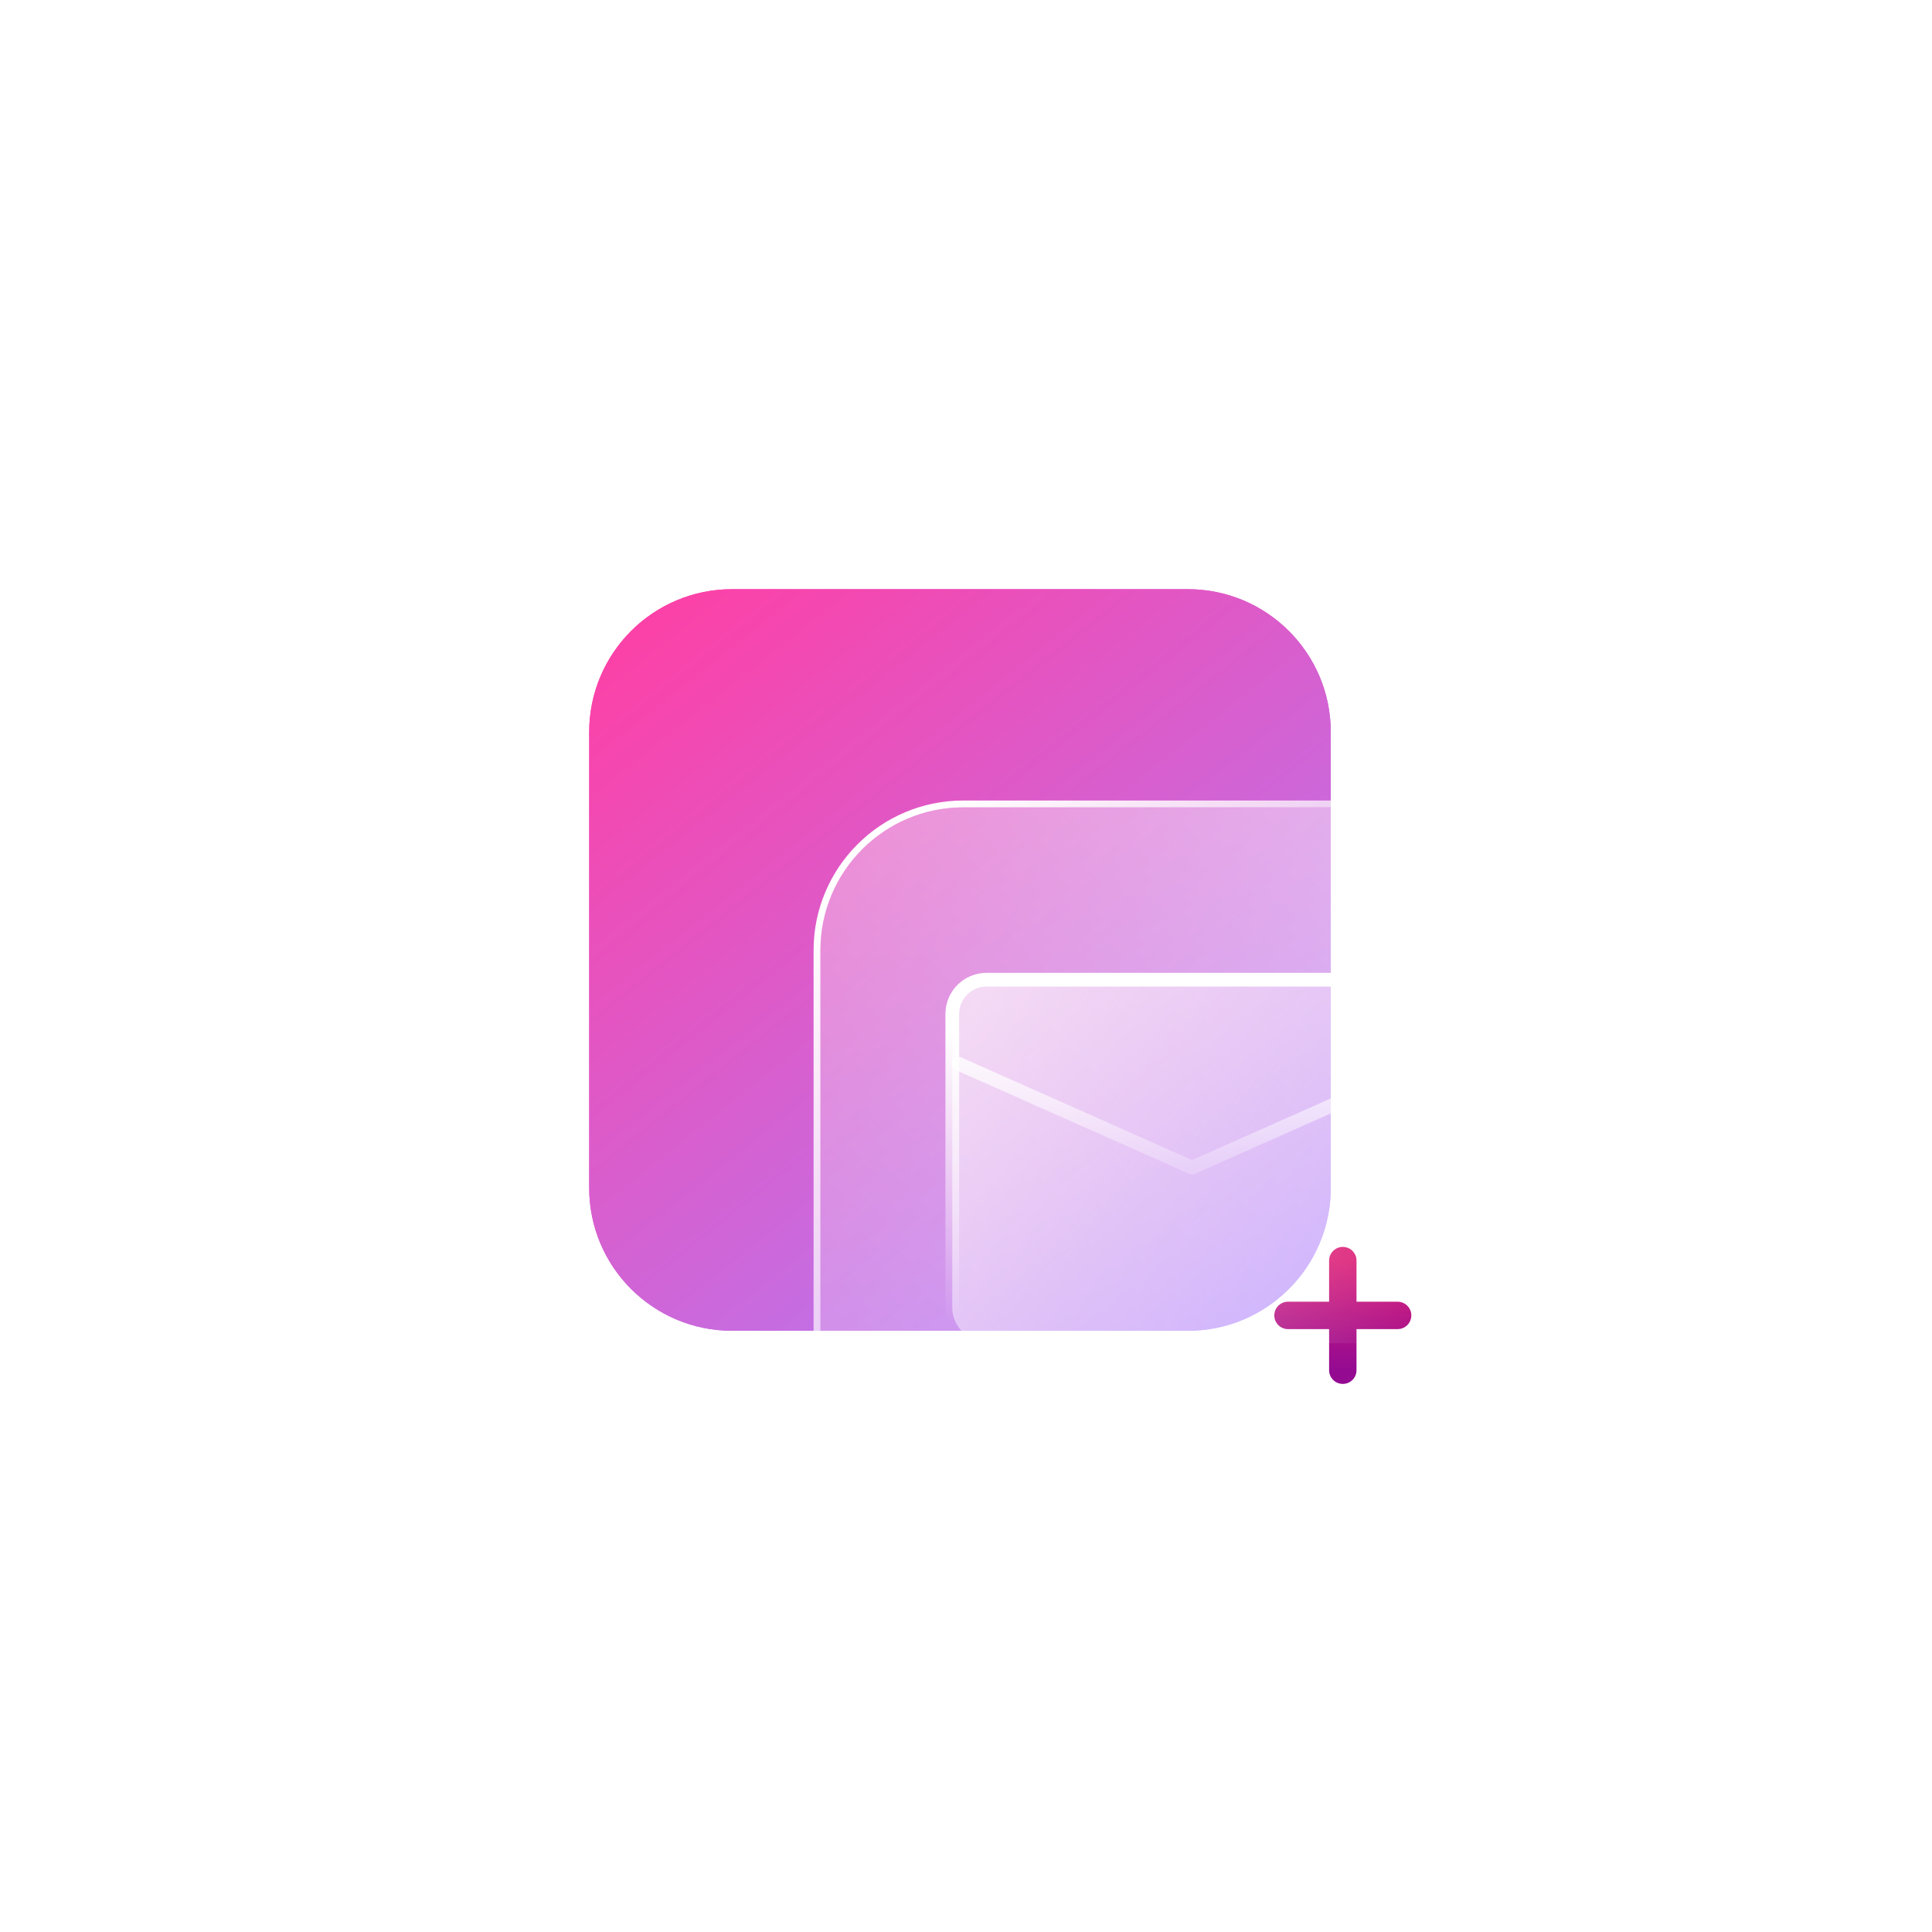 <svg width="141" height="141" viewBox="0 0 141 141" fill="none" xmlns="http://www.w3.org/2000/svg">
<g filter="url(#filter0_f_1253_673)">
<path d="M86.696 43H53.426C47.668 43 43 47.668 43 53.426V86.696C43 92.454 47.668 97.122 53.426 97.122H86.696C92.454 97.122 97.122 92.454 97.122 86.696V53.426C97.122 47.668 92.454 43 86.696 43Z" fill="url(#paint0_linear_1253_673)"/>
</g>
<path d="M86.696 43H53.426C47.668 43 43 47.668 43 53.426V86.696C43 92.454 47.668 97.122 53.426 97.122H86.696C92.454 97.122 97.122 92.454 97.122 86.696V53.426C97.122 47.668 92.454 43 86.696 43Z" fill="url(#paint1_linear_1253_673)"/>
<g filter="url(#filter1_b_1253_673)">
<path d="M103.573 58.923H70.304C64.546 58.923 59.877 63.591 59.877 69.349V102.619C59.877 108.377 64.546 113.045 70.304 113.045H103.573C109.332 113.045 114 108.377 114 102.619V69.349C114 63.591 109.332 58.923 103.573 58.923Z" fill="url(#paint2_linear_1253_673)"/>
<path d="M103.573 58.673H70.304C64.407 58.673 59.627 63.453 59.627 69.349V102.619C59.627 108.515 64.407 113.295 70.304 113.295H103.573C109.47 113.295 114.25 108.515 114.25 102.619V69.349C114.25 63.453 109.47 58.673 103.573 58.673Z" stroke="url(#paint3_linear_1253_673)" stroke-width="0.5"/>
</g>
<path d="M94 96H102M98 92V100" stroke="url(#paint4_linear_1253_673)" stroke-width="2" stroke-linecap="round" stroke-linejoin="round"/>
<rect x="69.5" y="71.5" width="35" height="26.529" rx="2.5" fill="url(#paint5_linear_1253_673)" stroke="url(#paint6_linear_1253_673)"/>
<path d="M69.947 77.632L87 85.211L104.053 77.632" stroke="url(#paint7_linear_1253_673)" stroke-linecap="round" stroke-linejoin="round"/>
<defs>
<filter id="filter0_f_1253_673" x="0" y="0" width="140.123" height="140.122" filterUnits="userSpaceOnUse" color-interpolation-filters="sRGB">
<feFlood flood-opacity="0" result="BackgroundImageFix"/>
<feBlend mode="normal" in="SourceGraphic" in2="BackgroundImageFix" result="shape"/>
<feGaussianBlur stdDeviation="21.5" result="effect1_foregroundBlur_1253_673"/>
</filter>
<filter id="filter1_b_1253_673" x="41.377" y="40.423" width="91.123" height="91.122" filterUnits="userSpaceOnUse" color-interpolation-filters="sRGB">
<feFlood flood-opacity="0" result="BackgroundImageFix"/>
<feGaussianBlur in="BackgroundImageFix" stdDeviation="9"/>
<feComposite in2="SourceAlpha" operator="in" result="effect1_backgroundBlur_1253_673"/>
<feBlend mode="normal" in="SourceGraphic" in2="effect1_backgroundBlur_1253_673" result="shape"/>
</filter>
<linearGradient id="paint0_linear_1253_673" x1="93.252" y1="99.273" x2="47.455" y2="41.587" gradientUnits="userSpaceOnUse">
<stop stop-color="#AA83FF"/>
<stop offset="1" stop-color="#FF3FA4"/>
<stop offset="1" stop-color="#FF3FA4"/>
</linearGradient>
<linearGradient id="paint1_linear_1253_673" x1="93.252" y1="99.273" x2="47.455" y2="41.587" gradientUnits="userSpaceOnUse">
<stop stop-color="#AA83FF"/>
<stop offset="1" stop-color="#FF3FA4"/>
<stop offset="1" stop-color="#FF3FA4"/>
</linearGradient>
<linearGradient id="paint2_linear_1253_673" x1="62.933" y1="109.99" x2="110.944" y2="61.978" gradientUnits="userSpaceOnUse">
<stop stop-color="white" stop-opacity="0.2"/>
<stop offset="1" stop-color="white" stop-opacity="0.49"/>
</linearGradient>
<linearGradient id="paint3_linear_1253_673" x1="63.698" y1="63.179" x2="108.939" y2="111.553" gradientUnits="userSpaceOnUse">
<stop stop-color="white"/>
<stop offset="1" stop-color="white" stop-opacity="0"/>
</linearGradient>
<linearGradient id="paint4_linear_1253_673" x1="98" y1="92" x2="98" y2="100" gradientUnits="userSpaceOnUse">
<stop stop-color="#DB1D76"/>
<stop offset="1" stop-color="#940B92"/>
</linearGradient>
<linearGradient id="paint5_linear_1253_673" x1="72" y1="72.529" x2="103.947" y2="96.402" gradientUnits="userSpaceOnUse">
<stop stop-color="white" stop-opacity="0.64"/>
<stop offset="1" stop-color="white" stop-opacity="0"/>
</linearGradient>
<linearGradient id="paint6_linear_1253_673" x1="87" y1="71.474" x2="86.054" y2="97.07" gradientUnits="userSpaceOnUse">
<stop offset="0.171" stop-color="white"/>
<stop offset="1" stop-color="white" stop-opacity="0"/>
</linearGradient>
<linearGradient id="paint7_linear_1253_673" x1="87" y1="74.6" x2="87" y2="85.211" gradientUnits="userSpaceOnUse">
<stop stop-color="white"/>
<stop offset="1" stop-color="white" stop-opacity="0.23"/>
</linearGradient>
</defs>
</svg>
